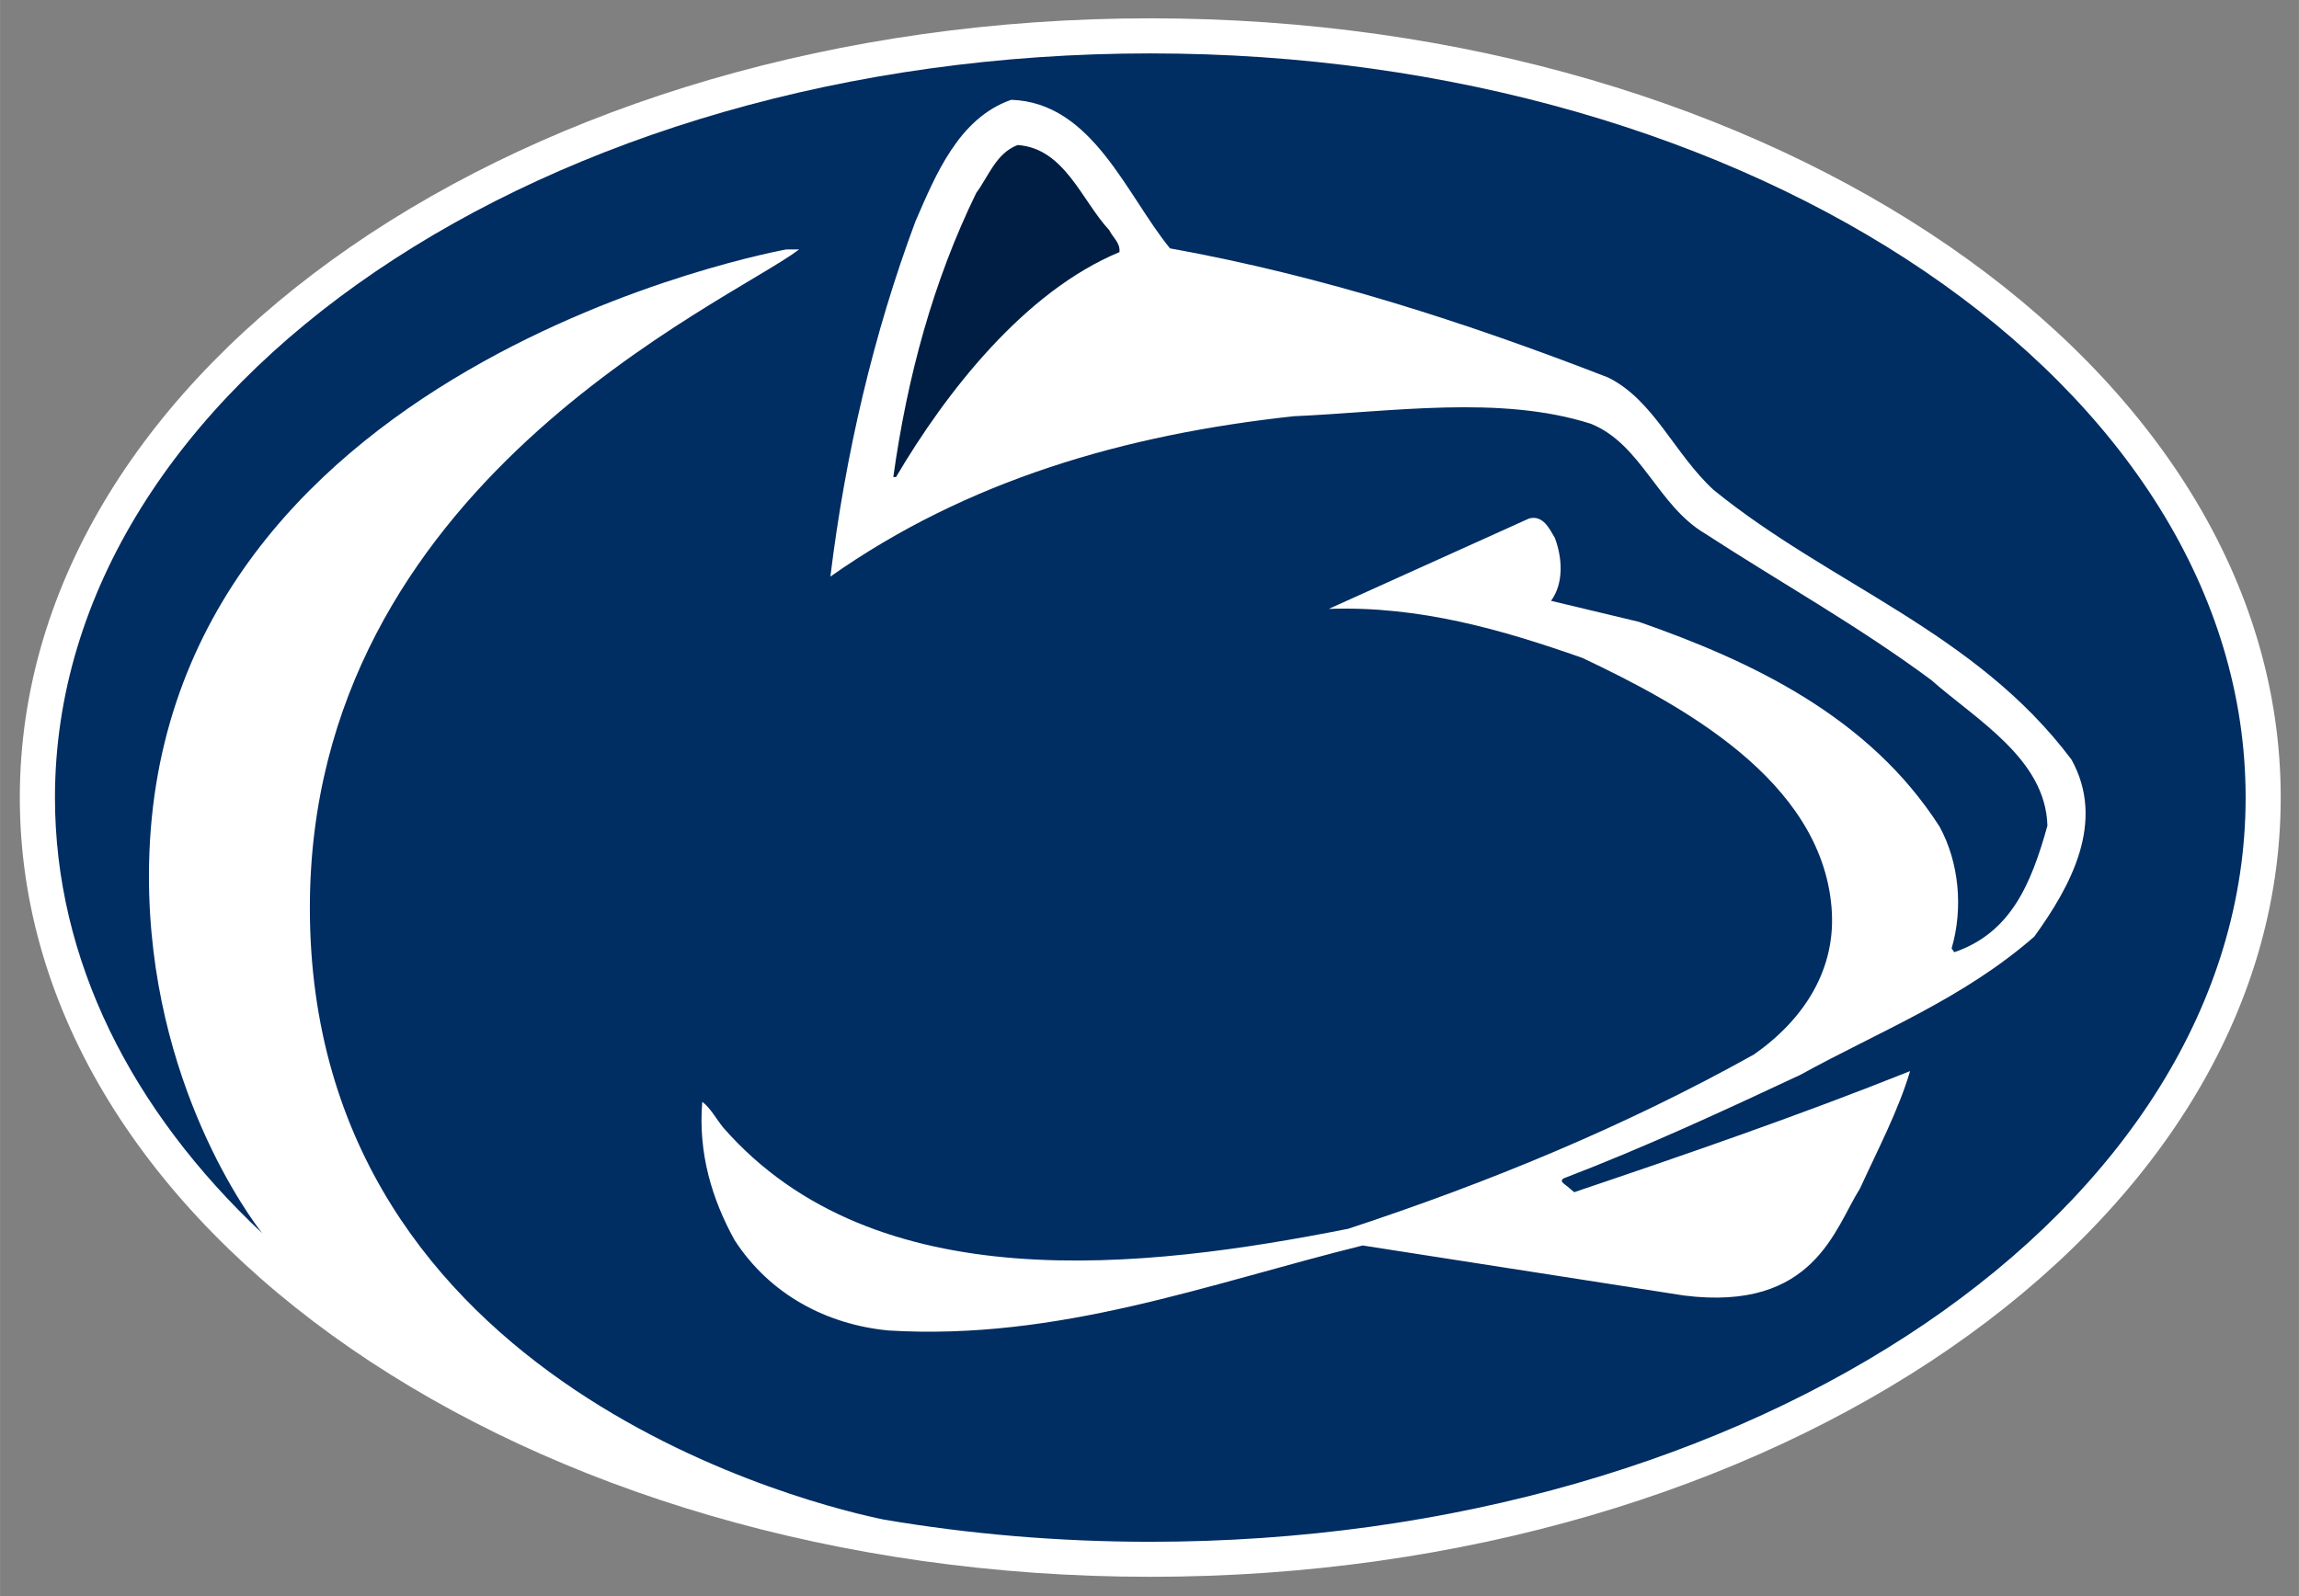 <svg xmlns="http://www.w3.org/2000/svg" height="84.185" width="121.2" viewBox="0 0 121.195 84.185"><rect x="0" y="0" width="121.195" height="84.185" fill="#808080" stroke="none"/><g transform="translate(-.306 .153)"><path fill="#fff" d="m60.946 0.813c-32.915 0-59.598 18.398-59.598 41.091-0 22.695 26.683 41.092 59.598 41.092 32.913 0 59.594-18.397 59.594-41.092 0-22.693-26.681-41.091-59.594-41.091z"/><path fill="#002d62" d="m60.946 2.663c-31.892 0-57.745 17.569-57.745 39.242 0 8.58 4.052 16.517 10.926 22.975-0.542-0.691-5.971-7.871-5.971-18.836 0-27.029 33.596-33.043 33.596-33.043h0.682c-3.798 2.858-25.795 12.376-25.795 34.719 0 25.374 27.129 31.623 30.266 32.26 4.495 0.763 9.198 1.169 14.041 1.169 31.891 0 57.744-17.57 57.744-39.244 0-21.673-25.853-39.242-57.744-39.242z"/><path fill="#fff" d="m53.614 5.11c-2.782 0.965-4.001 4.003-5.051 6.414-2.214 5.933-3.688 12.26-4.483 18.729 7.208-5.08 15.521-7.491 24.432-8.457 5.135-0.226 10.868-1.134 15.662 0.398 2.668 1.079 3.518 4.314 6.016 5.789 3.972 2.582 8.056 4.854 11.92 7.719 2.38 2.1 6.04 4.17 6.13 7.69-0.86 3.078-1.93 5.646-4.91 6.668l-0.14-0.2c0.62-2.128 0.39-4.538-0.63-6.412-3.716-5.817-9.931-8.741-15.862-10.812-1.532-0.368-2.659-0.638-4.626-1.106 0.683-0.936 0.597-2.271 0.2-3.32-0.284-0.482-0.623-1.22-1.36-1.021l-10.558 4.767c4.795-0.17 9.166 1.107 13.365 2.582 5.221 2.469 12.57 6.441 13.139 13.139 0.283 3.264-1.448 5.928-4.086 7.773-6.812 3.802-13.99 6.754-21.395 9.194-10.755 2.127-24.942 3.803-32.943-5.334-0.37-0.453-0.681-1.049-1.108-1.362-0.226 2.697 0.512 5.135 1.702 7.291 1.873 2.895 4.881 4.457 8.115 4.768 8.995 0.54 16.857-2.468 25-4.483l16.939 2.639c6.874 0.863 7.946-3.548 9.28-5.648 0.935-2.043 2.038-4.142 2.638-6.186-5.817 2.326-11.747 4.371-17.707 6.385l-0.254-0.213c-0.2-0.199-0.595-0.355-0.283-0.523 4.226-1.619 8.34-3.521 12.455-5.45 4.17-2.297 8.569-4 12.339-7.293 1.92-2.661 3.78-6.043 1.96-9.332-5.07-6.755-12.68-9.196-18.865-14.218-2.071-1.9-3.153-4.74-5.565-5.932-7.462-2.894-15.065-5.361-23.095-6.809-2.299-2.81-4.086-7.691-8.371-7.834z"/><path fill="#001E44" d="m53.953 7.495c-1.133 0.425-1.531 1.645-2.183 2.526-2.269 4.653-3.633 9.676-4.373 14.982h0.144c2.639-4.484 6.783-9.79 11.778-11.861 0.055-0.483-0.344-0.765-0.541-1.162-1.448-1.56-2.356-4.315-4.825-4.485z"/></g></svg>
